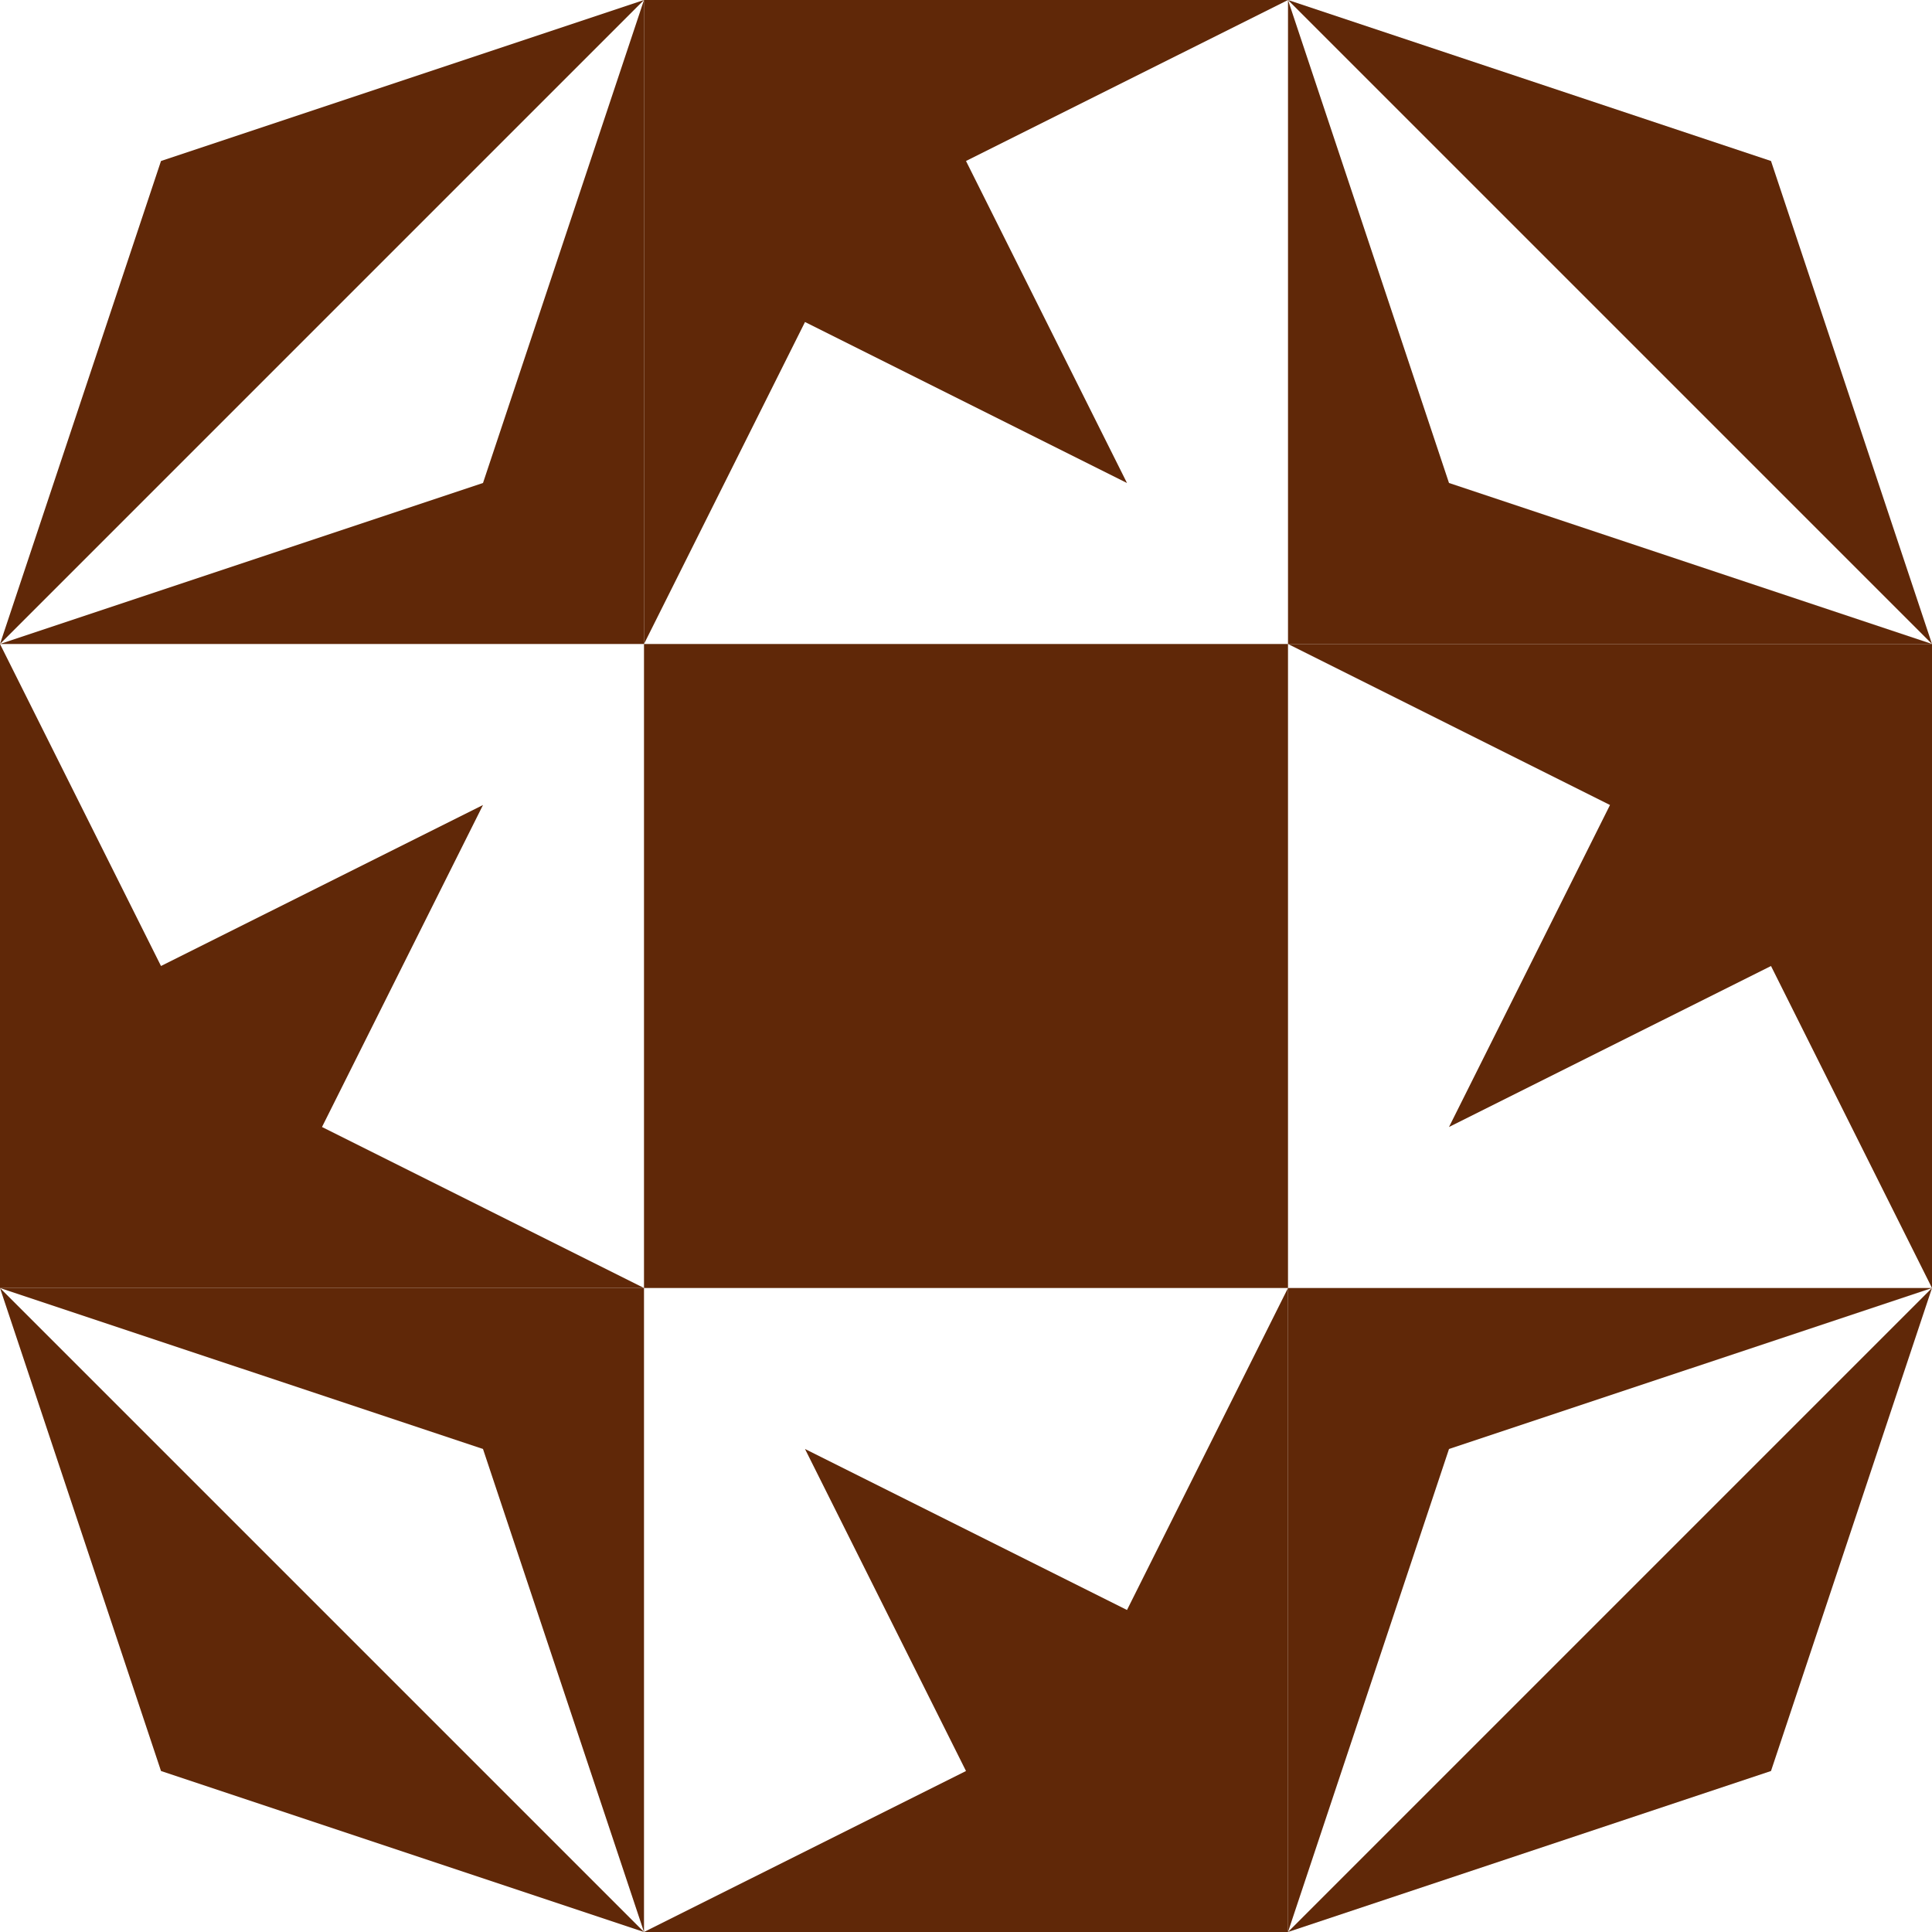 <?xml version="1.0" standalone="no"?>
<!DOCTYPE svg PUBLIC
   "-//W3C//DTD SVG 1.1/EN"
   "http://www.w3.org/Graphics/SVG/1.1/DTD/svg11.dtd">

<svg width="360" height="360" version="1.1"
     xmlns="http://www.w3.org/2000/svg">
  <title>a boring SVG shape</title>
  <desc>
    Lua generator commit: 2472d776
    Generated from hex: 61430cf8 99ab8600
    1 1 shape=1 turn=0 invert=0
    0 0 shape=16 turn=0 invert=1
    2 0 shape=16 turn=1 invert=1
    2 2 shape=16 turn=2 invert=1
    0 2 shape=16 turn=3 invert=1
    1 0 shape=4 turn=2 invert=0
    2 1 shape=4 turn=3 invert=0
    1 2 shape=4 turn=4 invert=0
    0 1 shape=4 turn=5 invert=0
  </desc>
  <path d="M 120 120 L 240 120 L 240 240 L 120 240 Z" fill="#602808" />
  <path d="M 120 0 L 90 90 L 0 120 L 120 0 L 30 30 L 0 120 L 0 0 Z M 0 0 L 0 120 L 120 120 L 120 0 Z" fill="#602808" />
  <path d="M 360 120 L 270 90 L 240 0 L 360 120 L 330 30 L 240 0 L 360 0 Z M 360 0 L 240 0 L 240 120 L 360 120 Z" fill="#602808" />
  <path d="M 240 360 L 270 270 L 360 240 L 240 360 L 330 330 L 360 240 L 360 360 Z M 360 360 L 360 240 L 240 240 L 240 360 Z" fill="#602808" />
  <path d="M 0 240 L 90 270 L 120 360 L 0 240 L 30 330 L 120 360 L 0 360 Z M 0 360 L 120 360 L 120 240 L 0 240 Z" fill="#602808" />
  <path d="M 120 120 L 120 0 L 240 0 L 180 30 L 210 90 L 150 60 Z" fill="#602808" />
  <path d="M 240 120 L 360 120 L 360 240 L 330 180 L 270 210 L 300 150 Z" fill="#602808" />
  <path d="M 240 240 L 240 360 L 120 360 L 180 330 L 150 270 L 210 300 Z" fill="#602808" />
  <path d="M 120 240 L 0 240 L 0 120 L 30 180 L 90 150 L 60 210 Z" fill="#602808" />
</svg>
